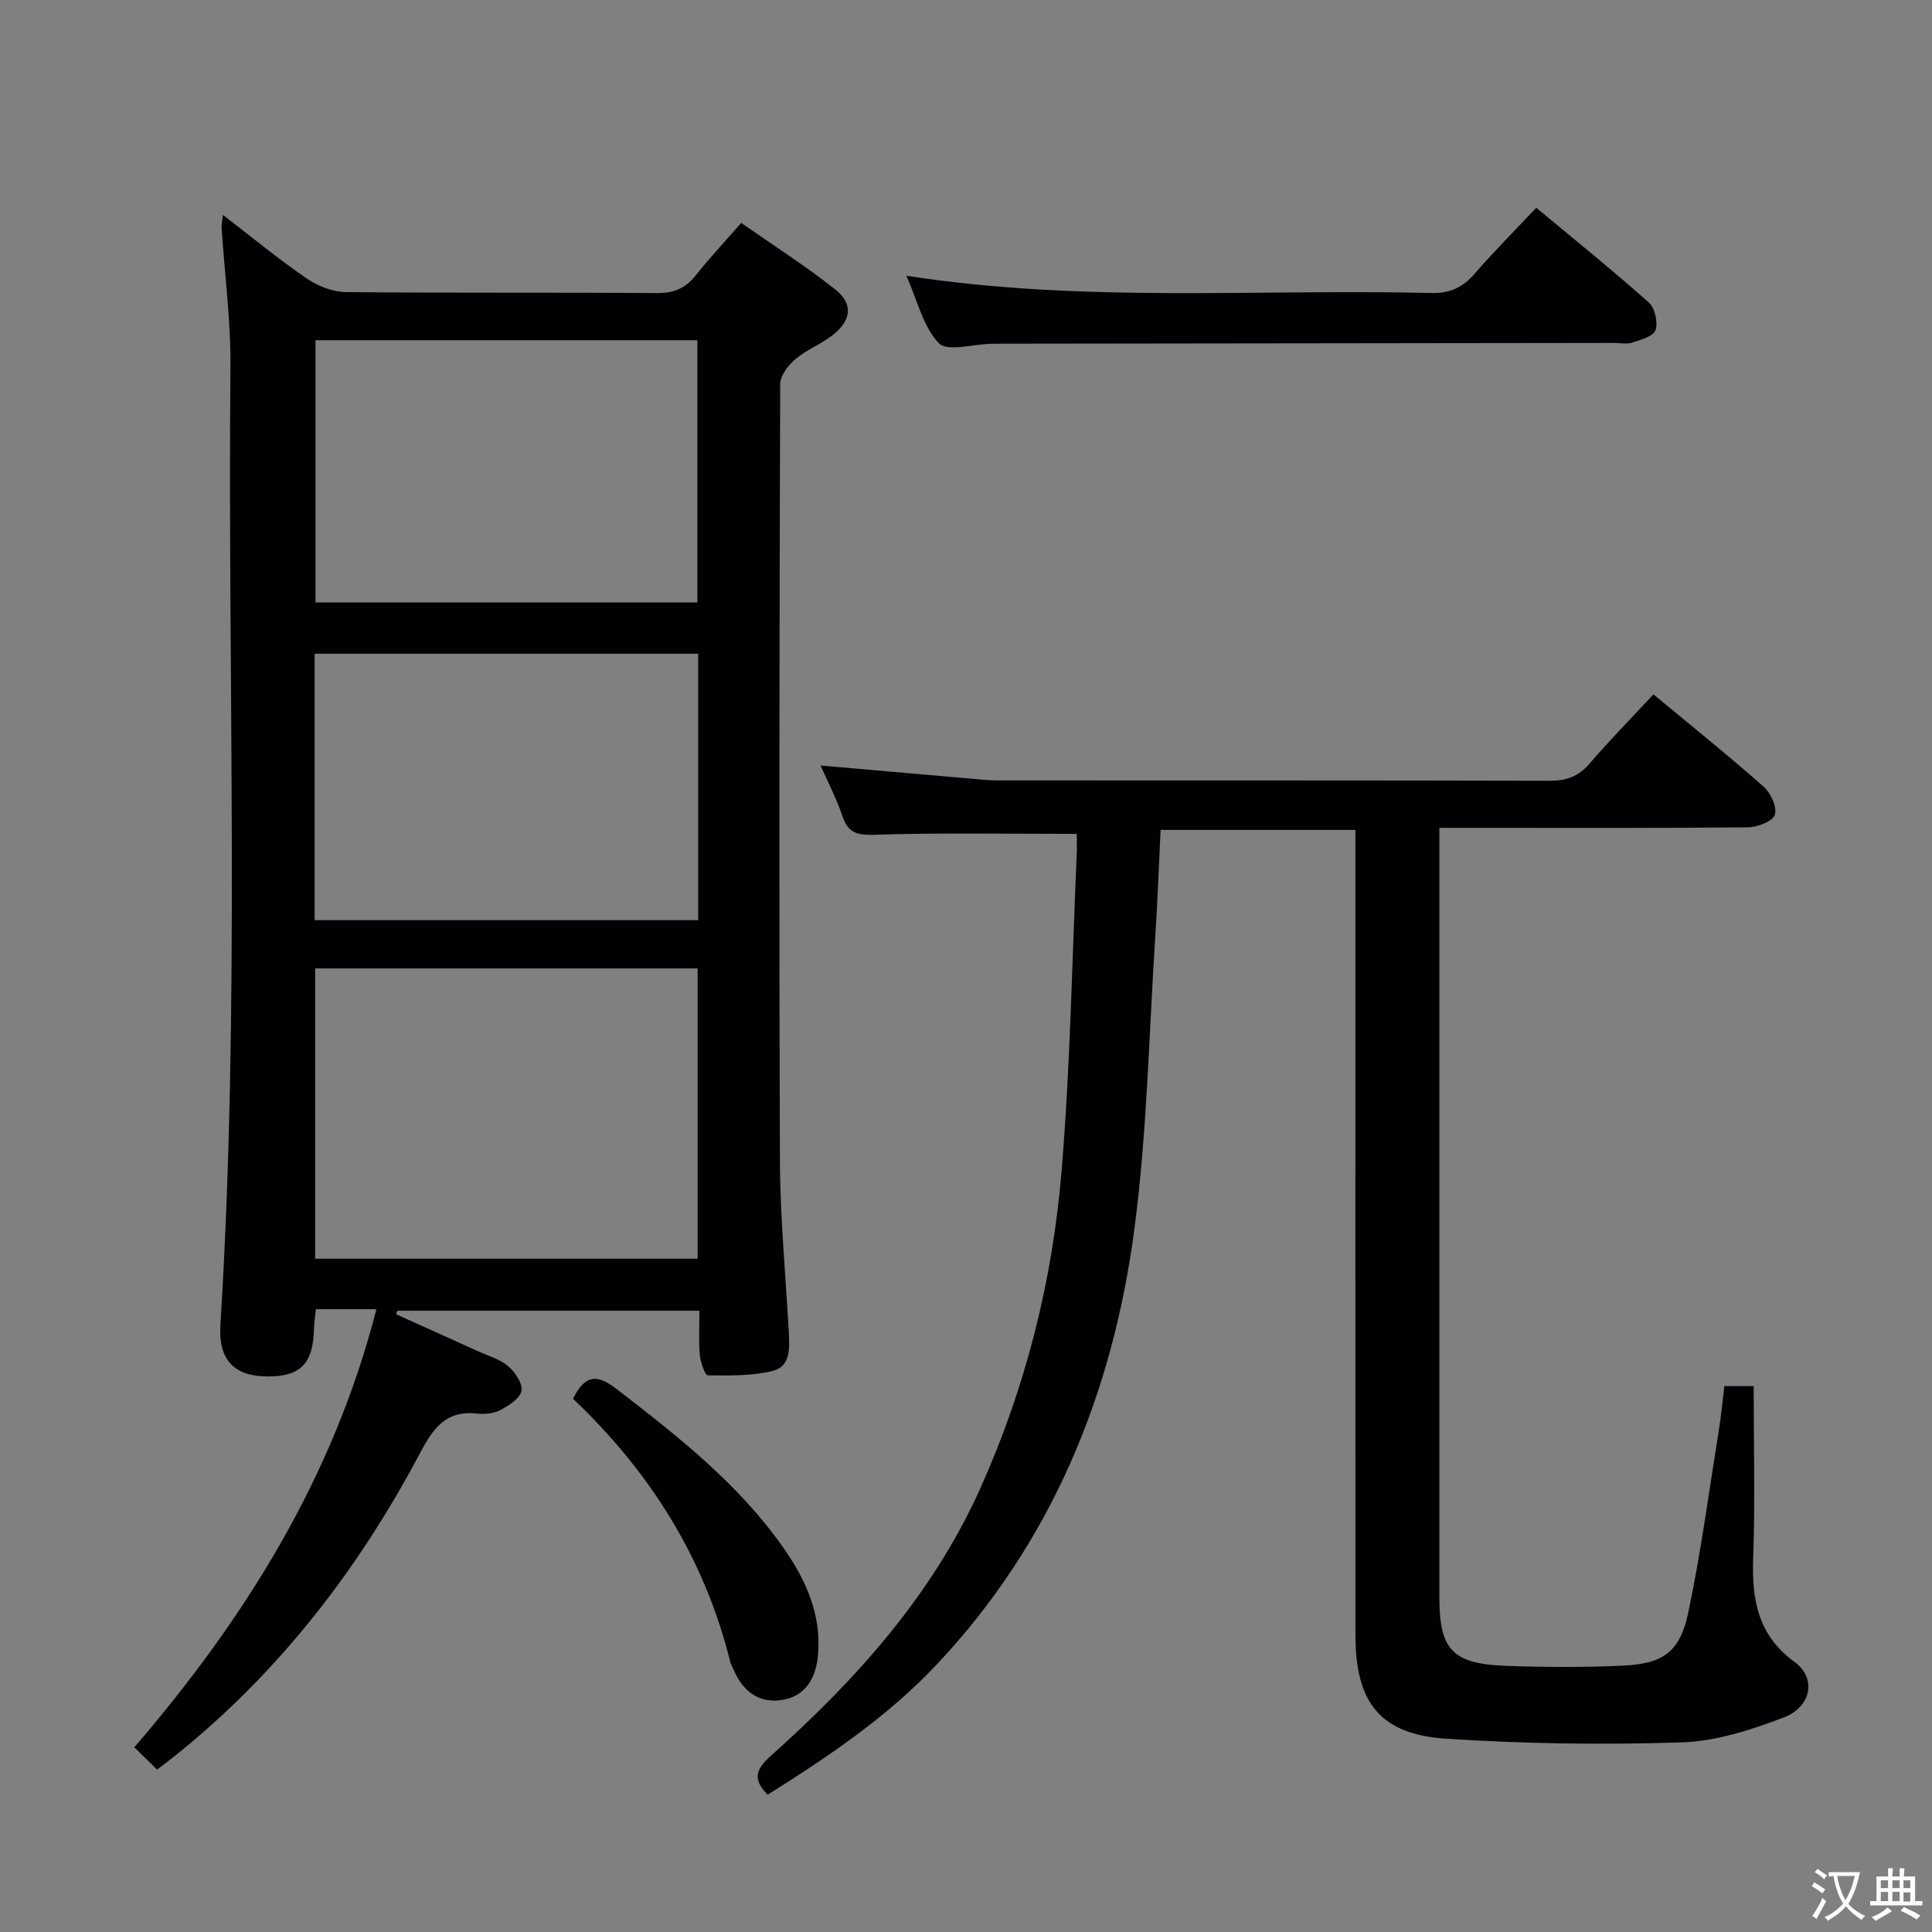 <svg enable-background="new 0 0 400 400" viewBox="0 0 400 400" xmlns="http://www.w3.org/2000/svg"><rect x="0" y="0" width="400" height="400" fill="#808080" stroke="none"/><g fill="#010103"><path d="m32.52 366.37c-1.74-1.7-3.15-3.08-4.71-4.61 22.97-26.74 41.16-55.78 50.12-90.7-2.38 0-4.32 0-6.25 0-1.98 0-3.96 0-6.28 0-.15 1.5-.36 2.76-.39 4.02-.17 7.2-2.72 9.89-9.48 9.9-7.02.02-10.35-3.35-9.9-10.69 4.12-66.06 1.49-132.19 2.08-198.28.09-9.61-1.2-19.22-1.83-28.84-.04-.61.12-1.23.27-2.67 6.1 4.68 11.57 9.19 17.4 13.19 2.28 1.56 5.34 2.75 8.06 2.78 21.49.22 42.98.04 64.47.21 3.54.03 5.93-1.07 8.06-3.78 2.77-3.51 5.85-6.77 9.32-10.75 6.63 4.64 13.32 8.9 19.5 13.8 3.66 2.9 3.34 6.24-.33 9.24-2.41 1.97-5.51 3.12-7.89 5.12-1.51 1.27-3.2 3.42-3.21 5.19-.17 53.65-.25 107.29-.05 160.94.04 11.78 1.19 23.56 1.83 35.35.17 3.23.42 7.1-3.3 8.03-4.31 1.07-8.96.98-13.46.93-.59-.01-1.52-2.72-1.66-4.24-.27-2.93-.08-5.9-.08-9.14-21.22 0-41.89 0-62.56 0-.08.24-.16.48-.24.73 5.66 2.55 11.33 5.1 16.99 7.67 2.12.96 4.52 1.63 6.22 3.09 1.43 1.22 3.03 3.6 2.74 5.1-.31 1.58-2.62 3.06-4.37 3.98-1.38.73-3.28.89-4.88.72-6.42-.71-9.08 3.14-11.76 8.2-12.74 24.07-29.13 45.29-50.46 62.46-1.14.93-2.34 1.8-3.97 3.05zm32.73-105.76h79.19c0-20.28 0-40.16 0-60.11-26.61 0-52.82 0-79.19 0zm-.11-70.1h79.42c0-18.53 0-36.75 0-55.16-26.6 0-52.94 0-79.42 0zm79.24-65.78c0-18.41 0-36.42 0-54.29-26.67 0-52.9 0-79.06 0v54.29z"/><path d="m222.93 172.65c-14.45 0-28.22-.27-41.97.18-3.69.12-5.4-.49-6.56-3.91-1.21-3.57-2.98-6.95-4.51-10.43 10.73.94 21.09 1.85 31.46 2.75 1.65.14 3.31.33 4.97.33 38.16.02 76.32-.02 114.49.08 3.44.01 5.96-.85 8.25-3.51 4.22-4.91 8.77-9.54 13.27-14.38 7.82 6.49 15.48 12.64 22.84 19.14 1.47 1.3 2.82 4.3 2.28 5.82-.49 1.38-3.63 2.55-5.61 2.57-19.33.19-38.66.11-57.99.11-1.8 0-3.59 0-5.84 0v5.45 153.98c0 10.63 2.7 13.63 13.5 14.05 8.11.31 16.25.35 24.36-.02 8.54-.39 11.95-2.8 13.69-11.1 2.62-12.49 4.3-25.18 6.33-37.79.47-2.92.74-5.88 1.12-8.99h6.07c0 12.06.31 23.86-.1 35.64-.3 8.62.95 15.92 8.59 21.49 4.56 3.33 3.48 9.28-2.26 11.47-6.73 2.57-13.98 4.93-21.08 5.16-16.23.53-32.55.3-48.76-.75-13.68-.89-18.83-7.45-18.84-21.36-.03-53.33-.01-106.65-.01-159.98 0-2.14 0-4.28 0-6.83-13.64 0-26.85 0-40.33 0-.36 7.36-.62 14.63-1.09 21.89-1.32 20.22-1.69 40.58-4.32 60.63-4.47 34.03-17.05 64.89-40.93 90.27-10.2 10.84-22.51 19.11-35.01 26.96-3.2-3.16-2.42-5.29.55-7.95 17.75-15.86 33.52-33.36 43.43-55.38 9.43-20.95 14.99-43.04 16.87-65.82 1.83-22.02 2.18-44.16 3.16-66.25.03-1.32-.02-2.64-.02-3.52z"/><path d="m318.07 43.01c8.11 6.76 15.87 13.01 23.3 19.62 1.26 1.12 1.92 4.07 1.4 5.7-.41 1.27-3.03 2.02-4.8 2.59-1.21.39-2.64.08-3.97.08-42.27.05-84.54.11-126.81.16-.67 0-1.33.01-2 .02-3.73.07-9.1 1.69-10.82-.13-3.28-3.46-4.46-8.9-6.71-13.96 36.59 5.68 72.69 2.7 108.68 3.57 3.91.1 6.55-1.19 9.02-4.05 3.89-4.49 8.12-8.72 12.71-13.6z"/><path d="m118.63 289.59c2.69-5.37 5.29-4.9 9.17-1.9 12.54 9.68 24.96 19.41 34.22 32.51 4.8 6.8 8.16 14.08 7.31 22.72-.52 5.27-3.16 8.46-7.64 9.07-4.46.61-7.89-1.64-9.89-6.5-.19-.46-.49-.89-.6-1.37-5.3-21.45-16.58-39.37-32.57-54.53z"/></g><path d="m377.9 391.2c-.2.3-.4.5-.6.8-.7-.6-1.4-1-2.2-1.5.2-.3.4-.5.5-.8.6.4 1.4.8 2.3 1.5zm-1.8 6.1c-.2-.2-.5-.4-.9-.6.4-.6.8-1.2 1.2-1.9s.7-1.3.9-1.9c.3.3.5.5.8.7-.7 1.3-1.4 2.6-2 3.7zm2.2-9c-.3.3-.5.5-.6.8-.6-.6-1.3-1.1-2-1.5.3-.3.5-.5.6-.7.6.5 1.3.9 2 1.4zm.3.2v-.9h2 4.5c-.3 1.3-.6 2.5-1 3.6s-.9 2.1-1.4 3c.4.5 1 1 1.6 1.4s1.2.8 1.9 1.1c-.3.2-.5.4-.8.8-.4-.3-1-.7-1.6-1.2s-1.2-1.1-1.6-1.6c-.5.6-1.1 1.1-1.7 1.6s-1.4.9-2.1 1.4c-.1-.3-.3-.5-.7-.8.6-.2 1.2-.5 1.9-1s1.4-1.1 2-1.8c-.5-.8-.9-1.6-1.2-2.5s-.6-2-.8-3.2c-.4.1-.7.1-1 .1zm2.5 2.7c.3 1 .7 1.7 1 2.2.3-.5.6-1.1 1-2s.6-1.9.9-3h-3.2-.4c.1.9.3 1.8.7 2.8z" fill="#fcfafa"/><path d="m396.5 388.5v1.5 3.6h1.5v.9c-.4 0-1 0-1.7 0h-7.9c-.5 0-.9 0-1.2 0v-.9h1.3v-3.5c0-.7 0-1.2 0-1.6h2.4c0-.8 0-1.4 0-1.7h1c0 .3-.1.8-.1 1.7h1.5c0-.8 0-1.4 0-1.7h1c0 .3-.1.9-.1 1.7zm-8.2 9.2c-.2-.3-.5-.5-.8-.8.8-.3 1.4-.6 1.9-.9s1-.7 1.4-1.1c.3.3.6.5.9.8-1.6 1-2.8 1.6-3.4 2zm2.6-6.8v-1.6h-1.5v1.6zm0 2.7v-1.9h-1.5v1.9zm2.4-2.7v-1.6h-1.5v1.6zm0 2.7v-1.9h-1.5v1.9zm.2 2 .7-.8c.4.2.9.5 1.6.8s1.3.7 1.8 1c-.3.3-.5.5-.8.8-.4-.3-1.5-1-3.3-1.8zm2-4.7v-1.6h-1.4v1.6zm0 2.8v-1.9h-1.4v1.9z" fill="#fcfafa"/></svg>
